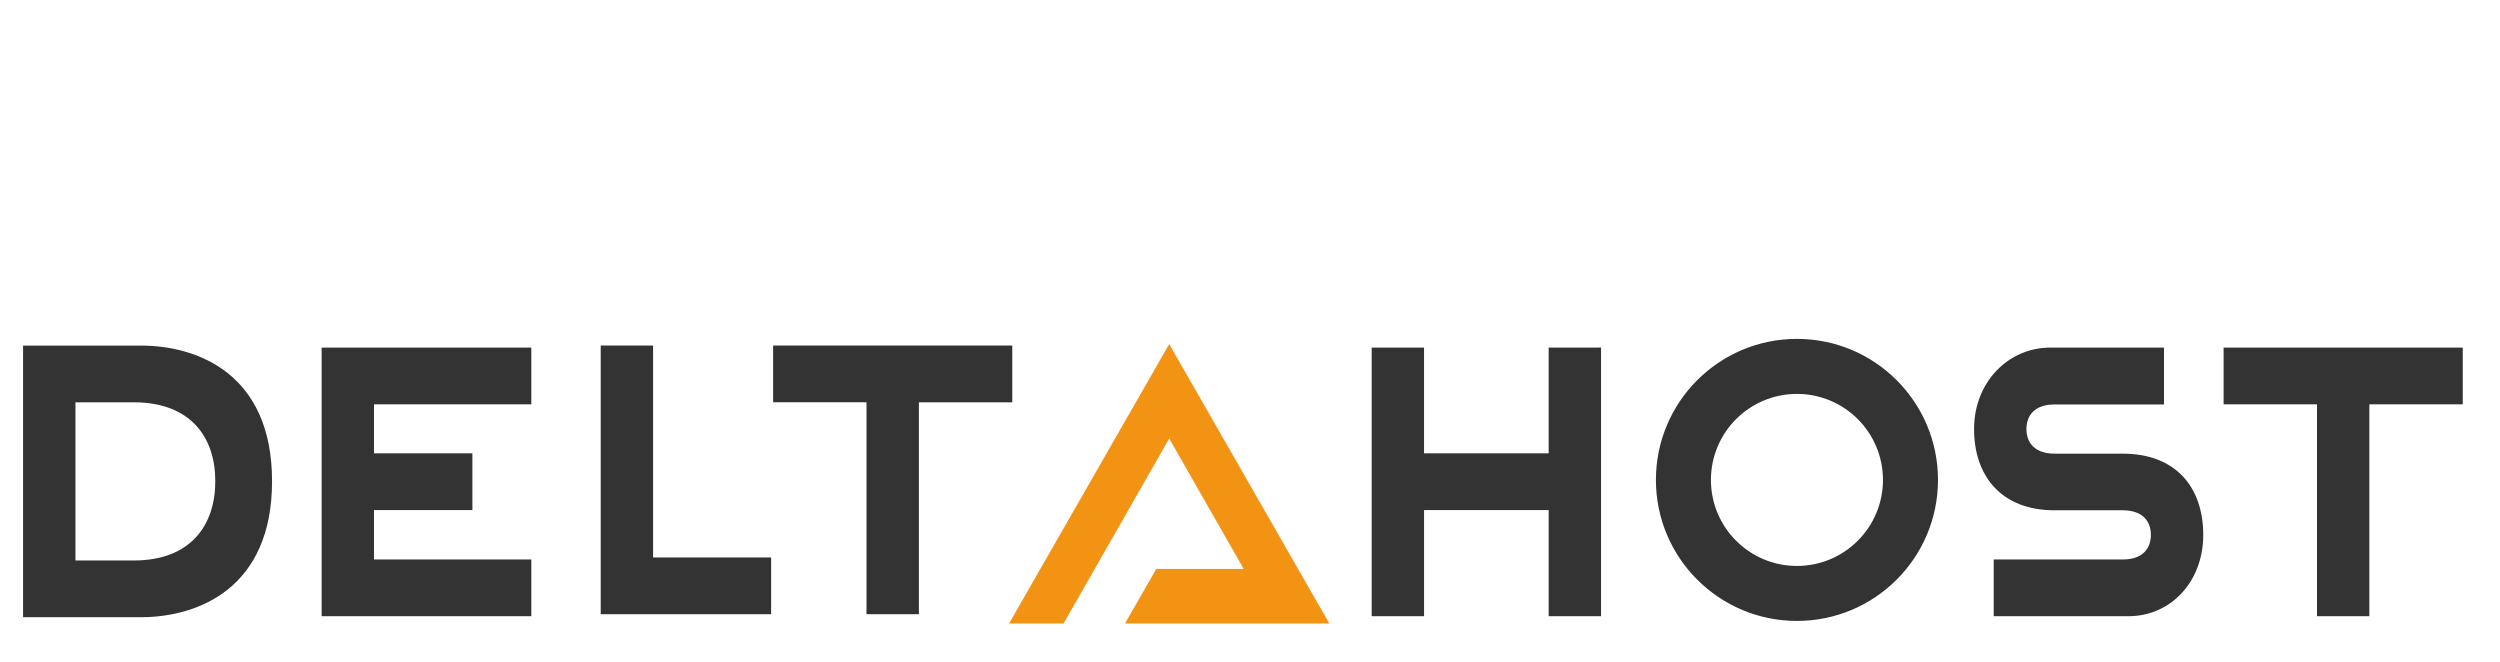 <?xml version="1.0" encoding="UTF-8" standalone="no"?>
<!-- Created with Inkscape (http://www.inkscape.org/) -->

<svg
   xmlns:dc="http://purl.org/dc/elements/1.1/"
   xmlns:cc="http://creativecommons.org/ns#"
   xmlns:rdf="http://www.w3.org/1999/02/22-rdf-syntax-ns#"
   xmlns:svg="http://www.w3.org/2000/svg"
   xmlns="http://www.w3.org/2000/svg"
   xmlns:sodipodi="http://sodipodi.sourceforge.net/DTD/sodipodi-0.dtd"
   xmlns:inkscape="http://www.inkscape.org/namespaces/inkscape"
   version="1.1"
   id="svg850"
   xml:space="preserve"
   width="170"
   height="45"
   viewBox="0 0 170 45"
   sodipodi:docname="logo.svg"
   inkscape:version="0.92.5 (2060ec1f9f, 2020-04-08)"><defs
     id="defs854"><clipPath
       clipPathUnits="userSpaceOnUse"
       id="clipPath866"><path
         d="M 0,198 H 647.276 V 0 H 0 Z"
         id="path864"
         inkscape:connector-curvature="0" /></clipPath><clipPath
       clipPathUnits="userSpaceOnUse"
       id="clipPath878"><path
         d="m 274.846,70.082 h 11.335 l 21.982,38.482 15.506,-27.145 h -18.202 l -6.498,-11.337 h 31.174 11.337 l -33.317,58.132 z"
         id="path876"
         inkscape:connector-curvature="0" /></clipPath><linearGradient
       x1="0"
       y1="0"
       x2="1"
       y2="0"
       gradientUnits="userSpaceOnUse"
       gradientTransform="matrix(66.634,0,0,-66.634,274.846,99.148)"
       spreadMethod="pad"
       id="linearGradient892"><stop
         style="stop-opacity:1;stop-color:#fdc801"
         offset="0"
         id="stop884" /><stop
         style="stop-opacity:1;stop-color:#ed7724"
         offset="0.701"
         id="stop886" /><stop
         style="stop-opacity:1;stop-color:#ed7724"
         offset="0.996"
         id="stop888" /><stop
         style="stop-opacity:1;stop-color:#ed7724"
         offset="1"
         id="stop890" /></linearGradient><clipPath
       clipPathUnits="userSpaceOnUse"
       id="clipPath902"><path
         d="M 0,198 H 647.276 V 0 H 0 Z"
         id="path900"
         inkscape:connector-curvature="0" /></clipPath></defs><sodipodi:namedview
     pagecolor="#ffffff"
     bordercolor="#666666"
     borderopacity="1"
     objecttolerance="10"
     gridtolerance="10"
     guidetolerance="10"
     inkscape:pageopacity="0"
     inkscape:pageshadow="2"
     inkscape:window-width="1920"
     inkscape:window-height="997"
     id="namedview852"
     showgrid="false"
     inkscape:zoom="5.6683704"
     inkscape:cx="72.607369"
     inkscape:cy="33.814128"
     inkscape:window-x="0"
     inkscape:window-y="28"
     inkscape:window-maximized="1"
     inkscape:current-layer="g858" /><g
     id="g858"
     inkscape:groupmode="layer"
     inkscape:label="deltahost_logo"
     transform="matrix(1.333,0,0,-1.333,0,45)"><polygon
       transform="matrix(0.812,0,0,-0.812,-9.639,518.678)"
       class="fil3"
       points="95.383,636.359 85.324,618.808 75.265,636.359 78.688,636.359 85.324,624.74 90.006,632.936 84.51,632.936 82.549,636.359 91.961,636.359 "
       id="polygon1886"
       style="clip-rule:evenodd;fill:#f39314;fill-rule:nonzero;image-rendering:optimizeQuality;shape-rendering:geometricPrecision;text-rendering:geometricPrecision" /><path
       class="fil4"
       d="m 108.286,10.617 h -3.475 c -1.027,0 -1.437,0.57 -1.437,1.255 0,0.685 0.411,1.254 1.437,1.254 h 5.581 v 2.902 h -5.793 c -2.148,0 -3.896,-1.76 -3.896,-4.156 0,-2.397 1.388,-4.145 4.108,-4.145 h 3.475 c 1.028,0 1.437,-0.57 1.437,-1.255 0,-0.684 -0.41,-1.254 -1.437,-1.254 h -6.582 V 2.324 h 6.875 c 2.148,0 3.815,1.751 3.815,4.147 0,2.397 -1.369,4.145 -4.108,4.145 z M 51.639,16.131 h -4.764 -2.672 -4.764 v -2.894 h 4.764 V 2.427 h 2.672 v 10.809 h 4.764 z M 27.104,13.133 v 2.895 H 19.079 16.407 V 15.545 10.632 10.053 2.324 h 10.697 v 2.895 h -8.025 v 2.518 h 5.019 v 2.895 h -5.019 v 2.501 z M 33.316,5.322 V 16.131 H 30.644 V 2.427 h 8.693 V 5.322 Z M 6.83,5.167 H 3.849 v 8.068 h 2.98 c 2.912,0 4.154,-1.799 4.154,-4.026 0,-2.226 -1.242,-4.042 -4.154,-4.042 z m 0.343,10.963 H 1.177 V 2.272 h 5.995 c 2.912,0 6.706,1.456 6.706,6.937 0,5.482 -3.794,6.921 -6.706,6.921 z M 91.667,4.888 c -2.424,0 -4.388,1.965 -4.388,4.388 0,2.424 1.965,4.388 4.388,4.388 2.424,0 4.388,-1.965 4.388,-4.388 0,-2.424 -1.965,-4.388 -4.388,-4.388 z m 0,11.583 c -3.973,0 -7.194,-3.221 -7.194,-7.194 0,-3.974 3.221,-7.194 7.194,-7.194 3.974,0 7.195,3.221 7.195,7.194 0,3.973 -3.221,7.194 -7.195,7.194 z M 79.001,16.028 v -5.396 h -6.357 v 5.396 H 69.973 V 2.324 h 2.672 v 5.413 h 6.357 V 2.324 h 2.672 v 13.704 z m 46.631,0 h -4.764 -2.672 -4.764 v -2.895 h 4.764 V 2.324 l 2.672,8.03e-4 v 10.808 h 4.764 z"
       id="path1888"
       inkscape:connector-curvature="0"
       style="clip-rule:evenodd;fill:#333333;fill-rule:nonzero;stroke-width:0.812;image-rendering:optimizeQuality;shape-rendering:geometricPrecision;text-rendering:geometricPrecision" /></g></svg>